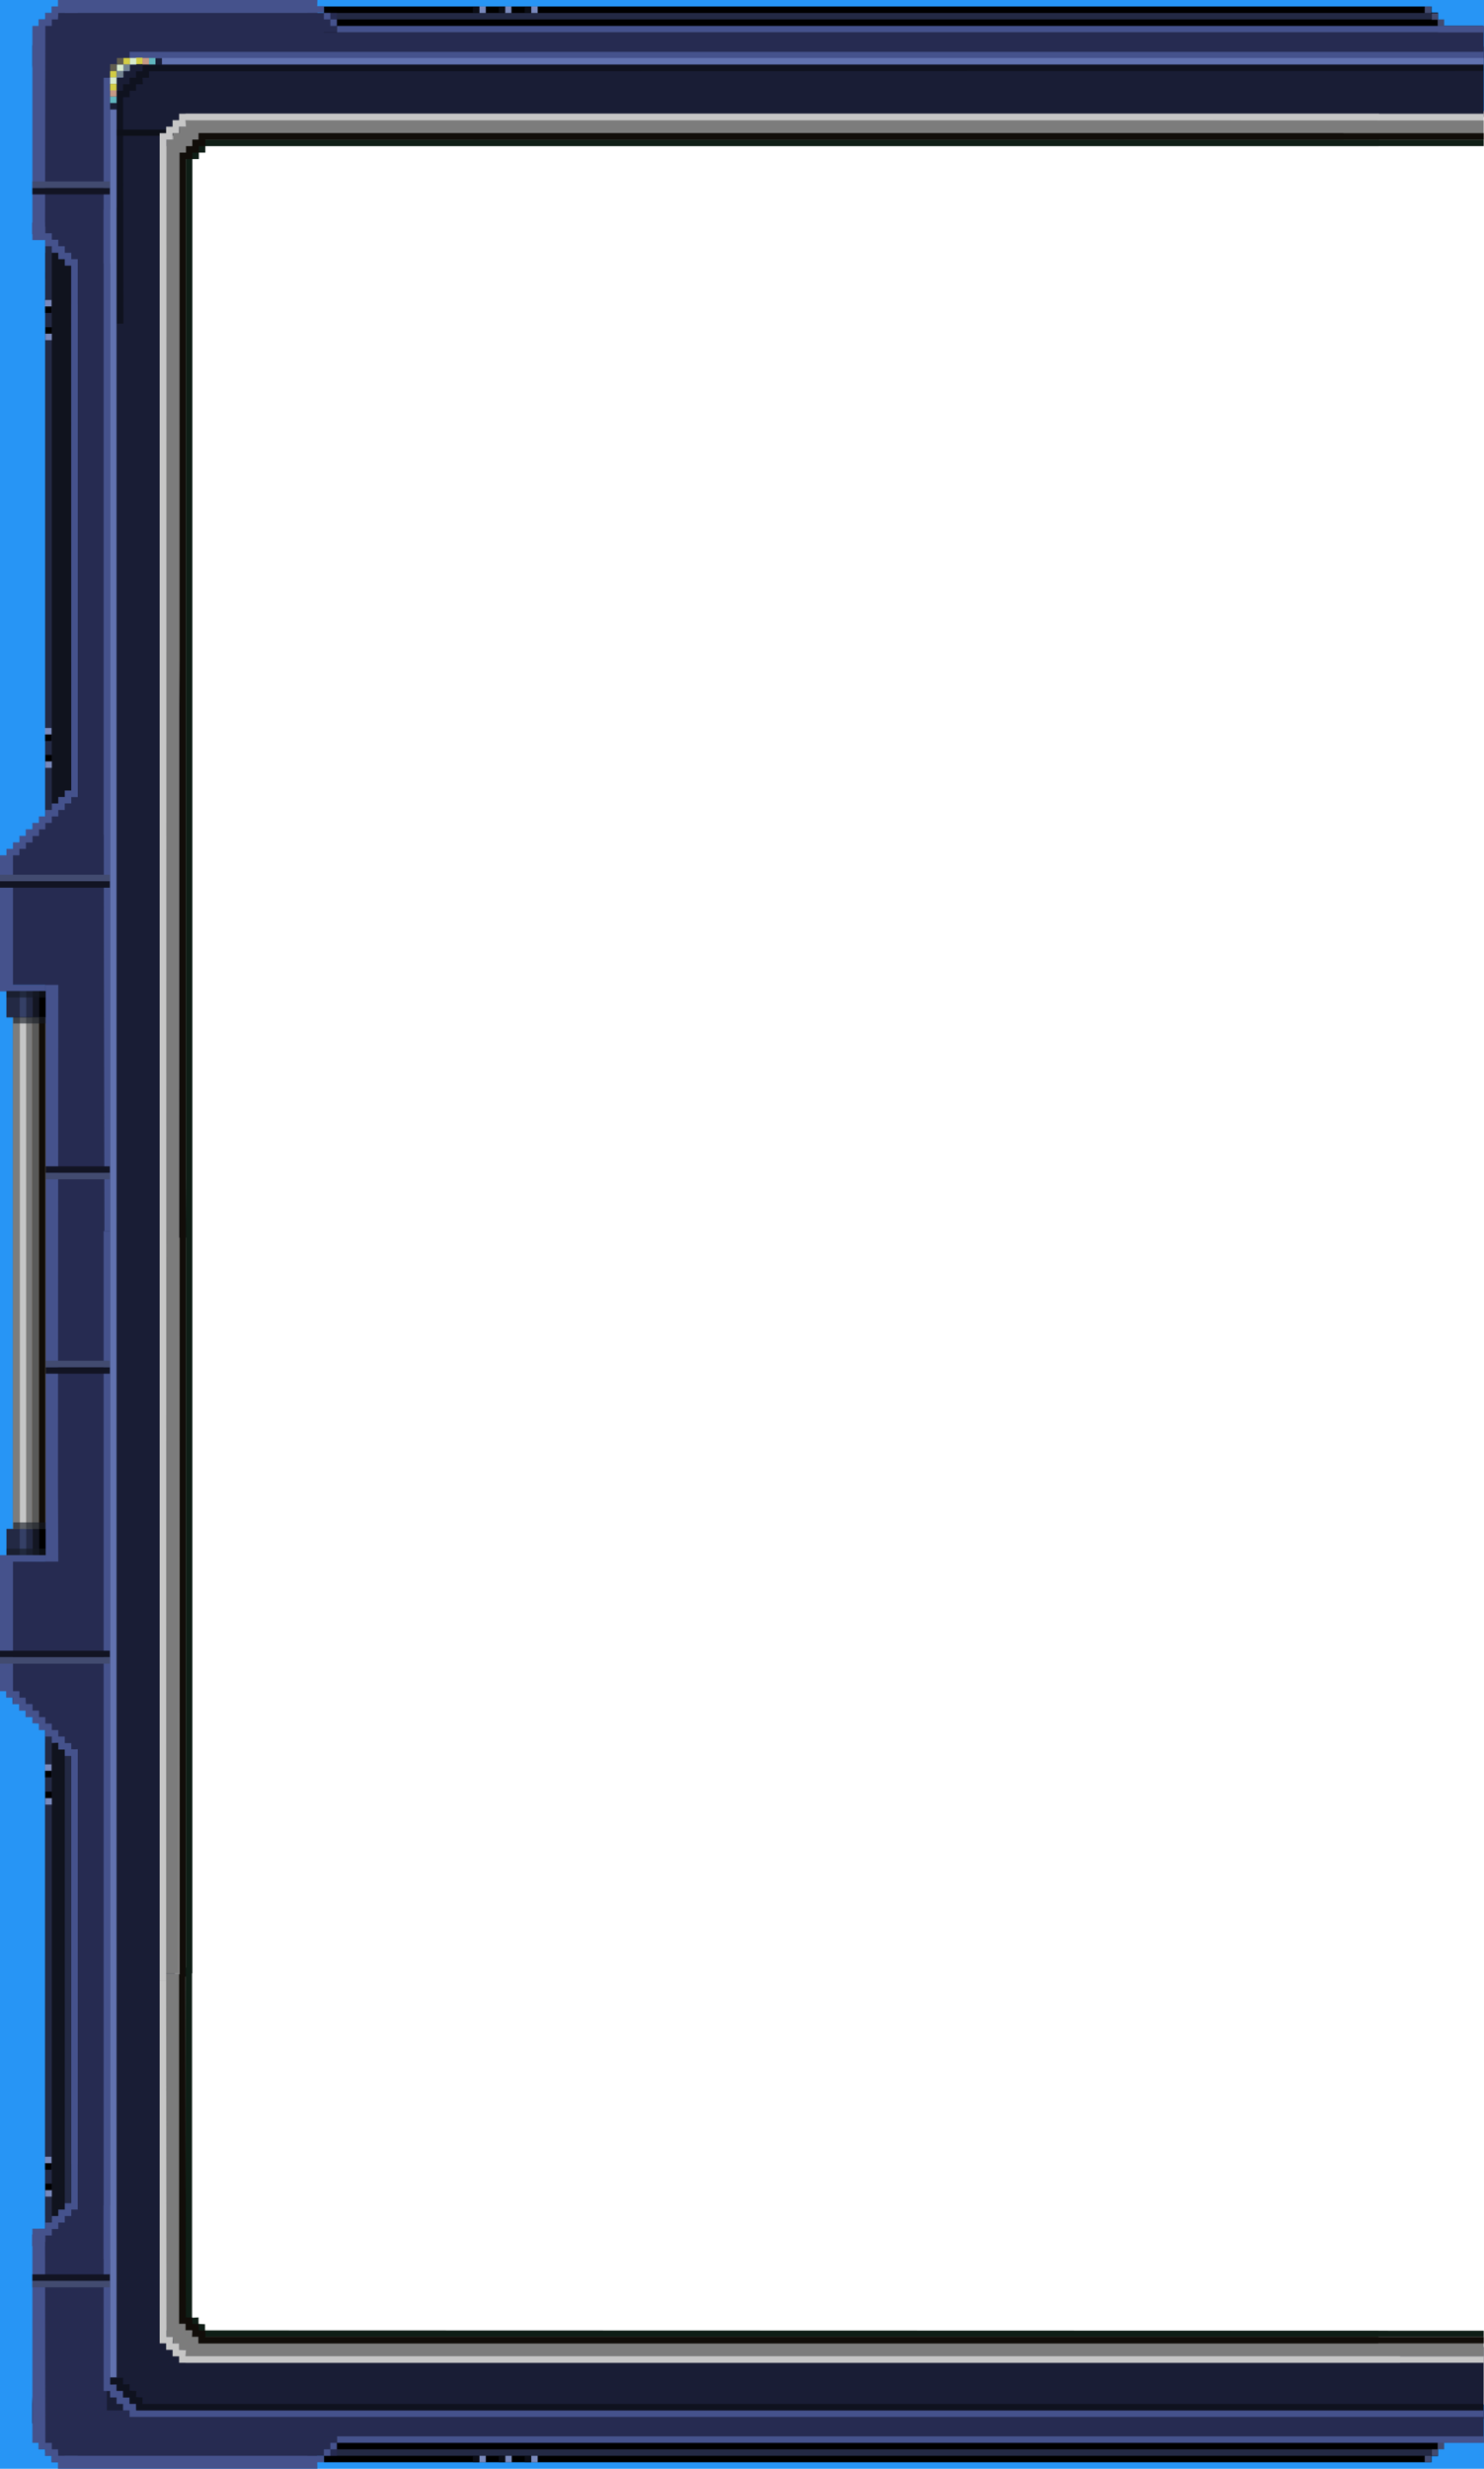 <?xml version="1.0" encoding="utf-8"?>
<!-- Generator: Adobe Illustrator 24.1.3, SVG Export Plug-In . SVG Version: 6.00 Build 0)  -->
<svg version="1.1" id="Layer_1" xmlns="http://www.w3.org/2000/svg" xmlns:xlink="http://www.w3.org/1999/xlink" x="0px" y="0px"
	 viewBox="0 0 458.2 762" style="enable-background:new 0 0 458.2 762;" xml:space="preserve">
<style type="text/css">
	.st0{fill:#2795F5;}
	.st1{fill:#191D35;}
	.st2{fill:#262B51;}
	.st3{fill:#151828;}
	.st4{fill:#45528C;}
	.st5{fill:#7989BC;}
	.st6{fill:#121423;}
	.st7{fill:#424B70;}
	.st8{fill:#232944;}
	.st9{fill:#0B0D16;}
	.st10{fill:#10131E;}
	.st11{opacity:0.8;fill:#0D1019;enable-background:new    ;}
	.st12{fill:#0D1019;}
	.st13{fill:#4F3C25;}
	.st14{fill:#7C7C7C;}
	.st15{fill:#C6C6C6;}
	.st16{fill:#110D09;}
	.st17{fill:#595958;}
	.st18{fill:#354066;}
	.st19{fill:#131623;}
	.st20{opacity:0.6;fill:#141923;enable-background:new    ;}
	.st21{fill:#6172AF;}
	.st22{fill:#61B6BF;}
	.st23{fill:#C59986;}
	.st24{fill:#D2CC45;}
	.st25{fill:#D8EBCC;}
	.st26{fill:#738390;}
	.st27{fill:#625E4E;}
	.st28{fill:#0F1E16;}
</style>
<polygon class="st0" points="0,0 458.3,0 458.2,34.3 44.4,35.6 41.8,738.7 458.2,742.2 458.2,762 0,762 "/>
<g id="Layer_17">
	<polygon class="st1" points="53.3,41.1 458.1,36.1 458.1,14.4 32.1,14.3 32.1,382 57.6,382 	"/>
	<polygon class="st2" points="457.9,8 457.9,14 25.9,14 26,8 	"/>
	<polygon class="st3" points="457.9,8 457.9,14 25.9,14 26,8 	"/>
	<polygon class="st2" points="14,73.6 14,382 32.9,382 32.9,24.5 37.6,23.8 38.7,18 458.1,18 458.1,8 97.9,8 98,2 16,2 16,4 14,4 
		14,6 12,6 12,14 10,14 10,20 10,20 	"/>
	<rect x="20" y="2" class="st4" width="4" height="2"/>
	<polygon class="st4" points="13.9,74.1 14,8 16,8 16,6 17.9,6 18,4 97.9,4 98,0 17.9,0 17.9,2 15.9,2 15.9,4 13.9,4 14,6 11.9,6 
		11.9,8 10,8 10,74.1 	"/>
	<rect x="9.9" y="68.7" class="st4" width="4" height="3.6"/>
	<rect x="13.9" y="94.3" class="st5" width="2" height="2"/>
	<rect x="13.9" y="92.3" width="2" height="2"/>
	<rect x="14" y="86" class="st5" width="2" height="2"/>
	<rect x="14" y="84" width="2" height="2"/>
	<polygon class="st4" points="34,81.3 34,26 36,26 36,24 38,24 38,22 40,22 40,20 42,20 42,18 458.1,18 458.1,16 40,16 40,18 38,18 
		38,20 36,20 36,22 34,22 34,24 32,24 32,81.3 	"/>
	<rect x="32" y="64.7" class="st4" width="2" height="317.3"/>
	<rect x="10" y="58" class="st6" width="23.9" height="2"/>
	<rect x="10" y="56" class="st7" width="23.9" height="2"/>
	<rect x="20" y="82" class="st8" width="2" height="166"/>
	<polyline class="st4" points="24,246 24,94.1 22,94.1 22,246 	"/>
	<polygon points="444,10 100,10 100,2 442,2 442,3.9 444,3.9 	"/>
	<rect x="99.9" y="4" class="st8" width="342" height="2"/>
	<rect x="104" y="8" class="st4" width="354.1" height="2"/>
	<rect x="94.9" y="1.9" class="st4" width="5.1" height="2"/>
	<rect x="94.9" y="4" class="st2" width="9.1" height="6"/>
	<rect x="439.9" y="2" class="st7" width="2" height="2"/>
	<rect x="442" y="4.1" class="st7" width="2" height="2"/>
	<rect x="443.9" y="6" class="st7" width="2" height="2"/>
	<rect x="148" y="2" class="st5" width="2" height="2"/>
	<rect x="146" y="2" class="st9" width="2" height="2"/>
	<rect x="155.9" y="2" class="st5" width="2" height="2"/>
	<rect x="154" y="2" class="st9" width="2" height="2"/>
	<rect x="164" y="2" class="st5" width="2" height="2"/>
	<rect x="162" y="2" class="st9" width="2" height="2"/>
	<rect x="100" y="4" class="st4" width="2" height="2"/>
	<rect x="102" y="6" class="st4" width="2" height="2"/>
	<polygon class="st1" points="55.3,723.3 458.1,724.4 458.1,746.6 32.1,746.6 32.1,380 51.4,380 	"/>
	<polygon class="st2" points="447.9,754 447.9,748 25.9,748 26,754 	"/>
	<polygon class="st3" points="447.9,754 447.9,748 25.9,748 26,754 	"/>
	<path class="st2" d="M3.6,481.9L3.9,526h6v3.9l4,2.2v156.3l-4,53.6l0,0v6h2v8h2v2h2v2h82l-0.1-6h360.3v-10H33l-1-486.4l-18.5-3.8
		l-7.3,6.5L2.1,264l0.3,40H14v178L3.6,481.9z"/>
	<rect x="20" y="758" class="st4" width="4" height="2"/>
	<polygon class="st4" points="13.9,687.9 14,754 16,754 16,756 17.9,756 18,758 97.9,758 98,762 17.9,762 17.9,760 15.9,760 
		15.9,758 13.9,758 14,756 11.9,756 11.9,754 10,754 10,687.9 	"/>
	<polygon class="st2" points="14,537.9 14,684 21.9,684 21.9,537.9 	"/>
	<polygon class="st10" points="14,537.9 14,684 21.9,684 21.9,537.9 	"/>
	<polyline class="st4" points="24,540 24,682 22,682 22,684 20,684 20,686 18,686 18,688 16,688 16,690 14,690 14,692 12,692 
		12,690 12,688 14,688 14,686 16,686 16,684 18,684 18,682 20,682 20,680 22,680 22,539.9 	"/>
	<rect x="9.9" y="689.7" class="st4" width="4" height="3.6"/>
	<rect x="14" y="532" class="st8" width="2" height="154"/>
	<rect x="13.9" y="665.7" class="st5" width="2" height="2"/>
	<rect x="13.9" y="667.7" width="2" height="2"/>
	<rect x="14" y="676" class="st5" width="2" height="2"/>
	<rect x="14" y="674" width="2" height="2"/>
	<rect x="13.9" y="544.6" class="st5" width="2" height="2"/>
	<rect x="13.9" y="546.6" width="2" height="2"/>
	<rect x="14" y="555" class="st5" width="2" height="2"/>
	<rect x="14" y="553" width="2" height="2"/>
	<polygon class="st4" points="34,680.7 34,736 36,736 36,738 38,738 38,740 40,740 40,742 42,742 42,744 458.1,744 458.1,746 
		40,746 40,744 38,744 38,742 36,742 36,740 34,740 34,738 32,738 32,680.7 	"/>
	<rect x="32" y="380" class="st4" width="2" height="317.3"/>
	<rect x="10" y="702" class="st6" width="23.9" height="2"/>
	<rect x="10" y="704" class="st7" width="23.9" height="2"/>
	<rect x="20" y="537.9" class="st8" width="2" height="142.1"/>
	<polyline class="st4" points="24,539.9 24,667.9 22,667.9 22,540 	"/>
	<polygon points="444,752.1 100,752.1 100,760 442,760 442,758.1 444,758.1 	"/>
	<rect x="99.9" y="756" class="st8" width="342" height="2"/>
	<rect x="104" y="752" class="st4" width="354.1" height="2"/>
	<rect x="94.9" y="758" class="st4" width="5.1" height="2"/>
	<rect x="94.9" y="752" class="st2" width="9.1" height="6"/>
	<rect x="439.9" y="758" class="st7" width="2" height="2"/>
	<rect x="442" y="756" class="st7" width="2" height="2"/>
	<rect x="443.9" y="754" class="st7" width="2" height="2"/>
	<rect x="148" y="758" class="st5" width="2" height="2"/>
	<rect x="146" y="758" class="st9" width="2" height="2"/>
	<rect x="156" y="758" class="st5" width="2" height="2"/>
	<rect x="154" y="758" class="st9" width="2" height="2"/>
	<rect x="164" y="758" class="st5" width="2" height="2"/>
	<rect x="162" y="758" class="st9" width="2" height="2"/>
	<rect x="100" y="756" class="st4" width="2" height="2"/>
	<rect x="102" y="754" class="st4" width="2" height="2"/>
	<polygon class="st2" points="20,248 22,248 21.9,78 14,78 14,250 20,250 	"/>
	<polygon class="st10" points="20,248 22,248 21.9,78 14,78 14,250 20,250 	"/>
	<rect x="14" y="76" class="st8" width="2" height="178"/>
	<path class="st4" d="M4,304v-40h2v-2h2v-2h2v-2h2v-2H8v2H6v2H4v2H2v2H0v42h14v-2H4z"/>
	<polygon class="st4" points="14,304 14,456.9 14,482 18,482 17.9,456.9 18,304 	"/>
	<polygon class="st4" points="14,482 14,480 0,480 0,481.8 0,522 1.9,522 1.9,524 4,524 3.9,526 5.9,526 5.9,528 7.9,528 7.9,530 
		14,530 12,530 12,528 10,528 10,526 8,526 7.9,524 6,524 6,522 4,522 4,482 	"/>
	<polyline class="st4" points="22,246 22,82 20,82 20,80 18,80 18,78 16,78 16,76 14,76 14,74 12,74 12,72 12,70 14,70 14,72 16,72 
		16,74 18,74 18,76 20,76 20,78 22,78 22,80 24,80 24,246 	"/>
	<polygon class="st4" points="18,540 18,537.9 16,538 16,536 14,536 14,534 12,534 12,532 10,531.9 10,529.9 8,530 8,528 8,526 
		10,526 10,528 12,528 12,530 14,530 14,532 16,532 16,534 18,534 18,536 20,536 20,538 22,538 22,542 20,542 20,540 	"/>
	<polygon class="st4" points="18,246 18,248 16,248 16,250 14,250 14,252 12,252 12,254 10,254 10,256 8,256 8,258 8,260 10,260 
		10,258 12,258 12,256 14,256 14,254 16,254 16,252 18,252 18,250 20,250 20,248 22,248 22,244 20,244 20,246 	"/>
	<rect x="13.9" y="224.7" class="st5" width="2" height="2"/>
	<rect x="13.9" y="226.7" width="2" height="2"/>
	<rect x="14" y="235" class="st5" width="2" height="2"/>
	<rect x="14" y="233" width="2" height="2"/>
	<rect x="13.9" y="92.6" class="st5" width="2" height="2"/>
	<rect x="13.9" y="94.6" width="2" height="2"/>
	<rect x="14" y="103" class="st5" width="2" height="2"/>
	<rect x="14" y="101" width="2" height="2"/>
	<polygon class="st11" points="36.1,99.9 36.1,28 38,28 38,26 40,26 40,24 42,24 42,22 44,22 44.1,20 458,20 458,21.9 46,22 46,24 
		44,24 44.1,26 42,26 42,28 40,28 40,30 38,30 38.1,99.9 	"/>
	<polygon class="st11" points="34.1,64 34.1,736 36,735.9 36,737.9 38,737.9 38,740 40,740 40,741.9 42,741.9 42.1,744 458,744 
		458,742 44,742 44,740 42,739.9 42.1,738 40,737.9 40,735.9 38,736 38,733.9 36,734 36.1,64.1 	"/>
	<rect x="347.1" y="40" class="st12" width="110.9" height="1.9"/>
	<rect x="345.1" y="42" class="st12" width="2" height="2"/>
	<rect x="34.2" y="40" class="st12" width="111.9" height="1.9"/>
	<rect x="146.1" y="42" class="st12" width="2" height="2"/>
	<rect x="0" y="272" class="st6" width="33.9" height="2"/>
	<rect x="0" y="270" class="st7" width="33.9" height="2"/>
	<rect x="13.9" y="360" class="st6" width="20" height="2"/>
	<rect x="13.9" y="362" class="st7" width="20" height="2"/>
	<rect x="13.8" y="422" class="st6" width="20.1" height="2"/>
	<rect x="13.8" y="420" class="st7" width="20.1" height="2"/>
	<rect x="0" y="509.5" class="st6" width="33.9" height="2"/>
	<rect x="0" y="511.5" class="st7" width="33.9" height="2"/>
	<rect x="2" y="471.9" class="st8" width="12.1" height="8.1"/>
	<rect x="4" y="314" class="st13" width="10.1" height="157.9"/>
	<rect x="4" y="314" class="st14" width="10.1" height="157.9"/>
	<rect x="2" y="305.9" class="st6" width="12.1" height="8.1"/>
	<rect x="6.1" y="314" class="st13" width="2" height="157.9"/>
	<rect x="6.1" y="314" class="st15" width="2" height="157.9"/>
	<rect x="12" y="314" class="st13" width="2" height="157.9"/>
	<rect x="12" y="314" class="st16" width="2" height="157.9"/>
	<rect x="10" y="314" class="st13" width="2" height="157.9"/>
	<rect x="10" y="314" class="st17" width="2" height="157.9"/>
	<rect x="6.1" y="471.9" class="st18" width="2" height="8.1"/>
	<rect x="10.1" y="471.9" class="st19" width="2" height="8.1"/>
	<rect x="12.1" y="471.9" width="2" height="8.1"/>
	<rect x="2" y="478" class="st20" width="12.1" height="2"/>
	<rect x="2" y="305.9" class="st8" width="12.1" height="8.1"/>
	<rect x="6.1" y="305.9" class="st18" width="2" height="8.1"/>
	<rect x="10.1" y="305.9" class="st19" width="2" height="8.1"/>
	<rect x="12.1" y="305.9" width="2" height="8.1"/>
	<rect x="2" y="305.9" class="st20" width="12.1" height="2"/>
	<rect x="4.1" y="469.9" class="st20" width="10" height="2"/>
	<rect x="4.1" y="313.9" class="st20" width="10" height="2"/>
	<rect x="50" y="17.9" class="st21" width="408.1" height="2"/>
	<rect x="46" y="17.9" class="st22" width="2" height="2"/>
	<rect x="44" y="17.9" class="st23" width="2" height="2"/>
	<rect x="42" y="17.8" class="st24" width="2" height="2"/>
	<rect x="40.1" y="17.9" class="st25" width="2" height="2"/>
	<rect x="38.1" y="17.9" class="st24" width="2" height="2"/>
	<rect x="34" y="21.9" class="st24" width="2" height="2"/>
	<rect x="38.1" y="19.9" class="st26" width="2" height="2"/>
	<rect x="36.1" y="21.9" class="st26" width="2" height="2"/>
	<rect x="36.1" y="19.9" class="st25" width="2" height="2"/>
	<rect x="34" y="23.9" class="st25" width="2" height="2"/>
	<rect x="36.1" y="17.9" class="st27" width="2" height="2"/>
	<rect x="34" y="19.8" class="st27" width="2" height="2"/>
	<rect x="34" y="33.8" class="st21" width="2" height="700"/>
	<rect x="34" y="29.8" class="st22" width="2" height="2"/>
	<rect x="34" y="27.8" class="st23" width="2" height="2"/>
	<rect x="34" y="25.9" class="st24" width="2" height="2"/>
	<polygon class="st28" points="57.4,609.1 57.4,49.1 57.4,47.1 59.4,47.1 59.4,45.1 61.4,45.1 61.4,43.1 63.4,43.1 458.1,43.1 
		458.1,45.1 63.4,45.1 63.4,47.1 61.4,47.1 61.4,49.1 59.4,49.1 59.4,51.1 59.4,609.1 	"/>
	<polygon class="st28" points="425.7,43.1 53.4,43.1 53.4,45.1 425.7,45.1 	"/>
	<polygon class="st14" points="49.4,609.1 49.4,45.1 51.4,45.1 51.4,43.1 53.4,43.1 53.4,41.1 55.4,41.1 55.4,39.1 57.3,39.1 
		57.3,37.1 57.3,37.1 458.1,37.1 458.1,43.1 59.4,43.1 59.4,45.1 57.4,45.1 57.4,47.1 55.4,47.1 55.3,609.1 	"/>
	<polygon class="st14" points="425.5,37.1 58.3,37.1 58.3,43.1 425.5,43.1 	"/>
	<polygon class="st15" points="425.8,35.1 57.3,35.1 57.3,37.1 425.8,37.1 	"/>
	<polygon class="st16" points="414.8,41.1 61.3,41.1 61.3,43.1 414.8,43.1 	"/>
	<polygon class="st16" points="55.4,610.1 55.4,47.1 57.4,47.1 57.4,45.1 59.4,45.1 59.4,43.1 61.4,43.1 61.4,41.1 63.4,41.1 
		458.1,41.1 458.1,43.1 63.4,43.1 63.4,45.1 61.4,45.1 61.4,47.1 59.4,47.1 59.4,49.1 57.4,49.1 57.4,610.1 	"/>
	<polygon class="st28" points="425.6,721.4 425.6,719.4 61.3,719.4 61.3,721.4 	"/>
	<polygon class="st28" points="57.3,607.3 57.3,715.4 57.3,717.4 59.3,717.4 59.3,719.4 61.3,719.4 61.3,721.3 63.3,721.3 
		458.1,721.3 458.1,719.4 63.3,719.3 63.3,717.4 61.3,717.3 61.3,715.3 59.3,715.4 59.3,713.3 59.3,607.3 	"/>
	<polygon class="st14" points="428.8,727.3 428.8,721.3 57.3,721.3 57.3,727.3 	"/>
	<polygon class="st14" points="49.4,609.1 49.4,719.3 51.4,719.3 51.4,721.3 53.4,721.3 53.4,723.3 55.3,723.3 55.3,725.3 
		57.4,725.4 57.4,727.3 57.4,727.3 458.1,727.3 458.1,721.3 59.4,721.3 59.4,719.3 57.4,719.3 57.4,717.3 55.4,717.3 55.4,609.1 	
		"/>
	<polygon class="st15" points="49.3,621.4 49.3,723.3 51.3,723.3 51.3,725.3 53.3,725.3 53.3,727.3 55.3,727.3 55.3,729.3 
		57.3,729.3 458.1,729.3 458.1,727.3 57.3,727.3 57.4,725.4 55.3,725.3 55.3,723.3 53.3,723.3 53.4,721.3 51.4,721.3 51.3,611.4 
		49.3,611.4 	"/>
	<polygon class="st16" points="55.3,609.4 55.3,717.3 57.3,717.3 57.3,719.3 59.4,719.3 59.3,721.3 61.3,721.3 61.3,723.3 
		63.3,723.3 458.1,723.3 458.1,721.3 63.4,721.3 63.4,719.4 61.4,719.3 61.3,717.3 59.4,717.3 59.4,715.3 57.4,715.3 57.3,609.4 	
		"/>
	<polygon class="st15" points="432.3,729.3 432.3,727.3 57.3,727.3 57.3,729.3 	"/>
	<polygon class="st16" points="425.6,723.3 425.6,721.3 61.3,721.3 61.3,723.3 	"/>
	<polygon class="st15" points="49.3,611.4 49.3,41.1 51.3,41.1 51.3,39.1 53.3,39.1 53.3,37.1 55.3,37.1 55.3,35.1 57.3,35.1 
		458.1,35.1 458.1,37.1 57.3,37.1 57.4,39.1 55.3,39.1 55.3,41.1 53.3,41.1 53.3,43.1 51.4,43.1 51.3,611.4 	"/>
</g>
</svg>
